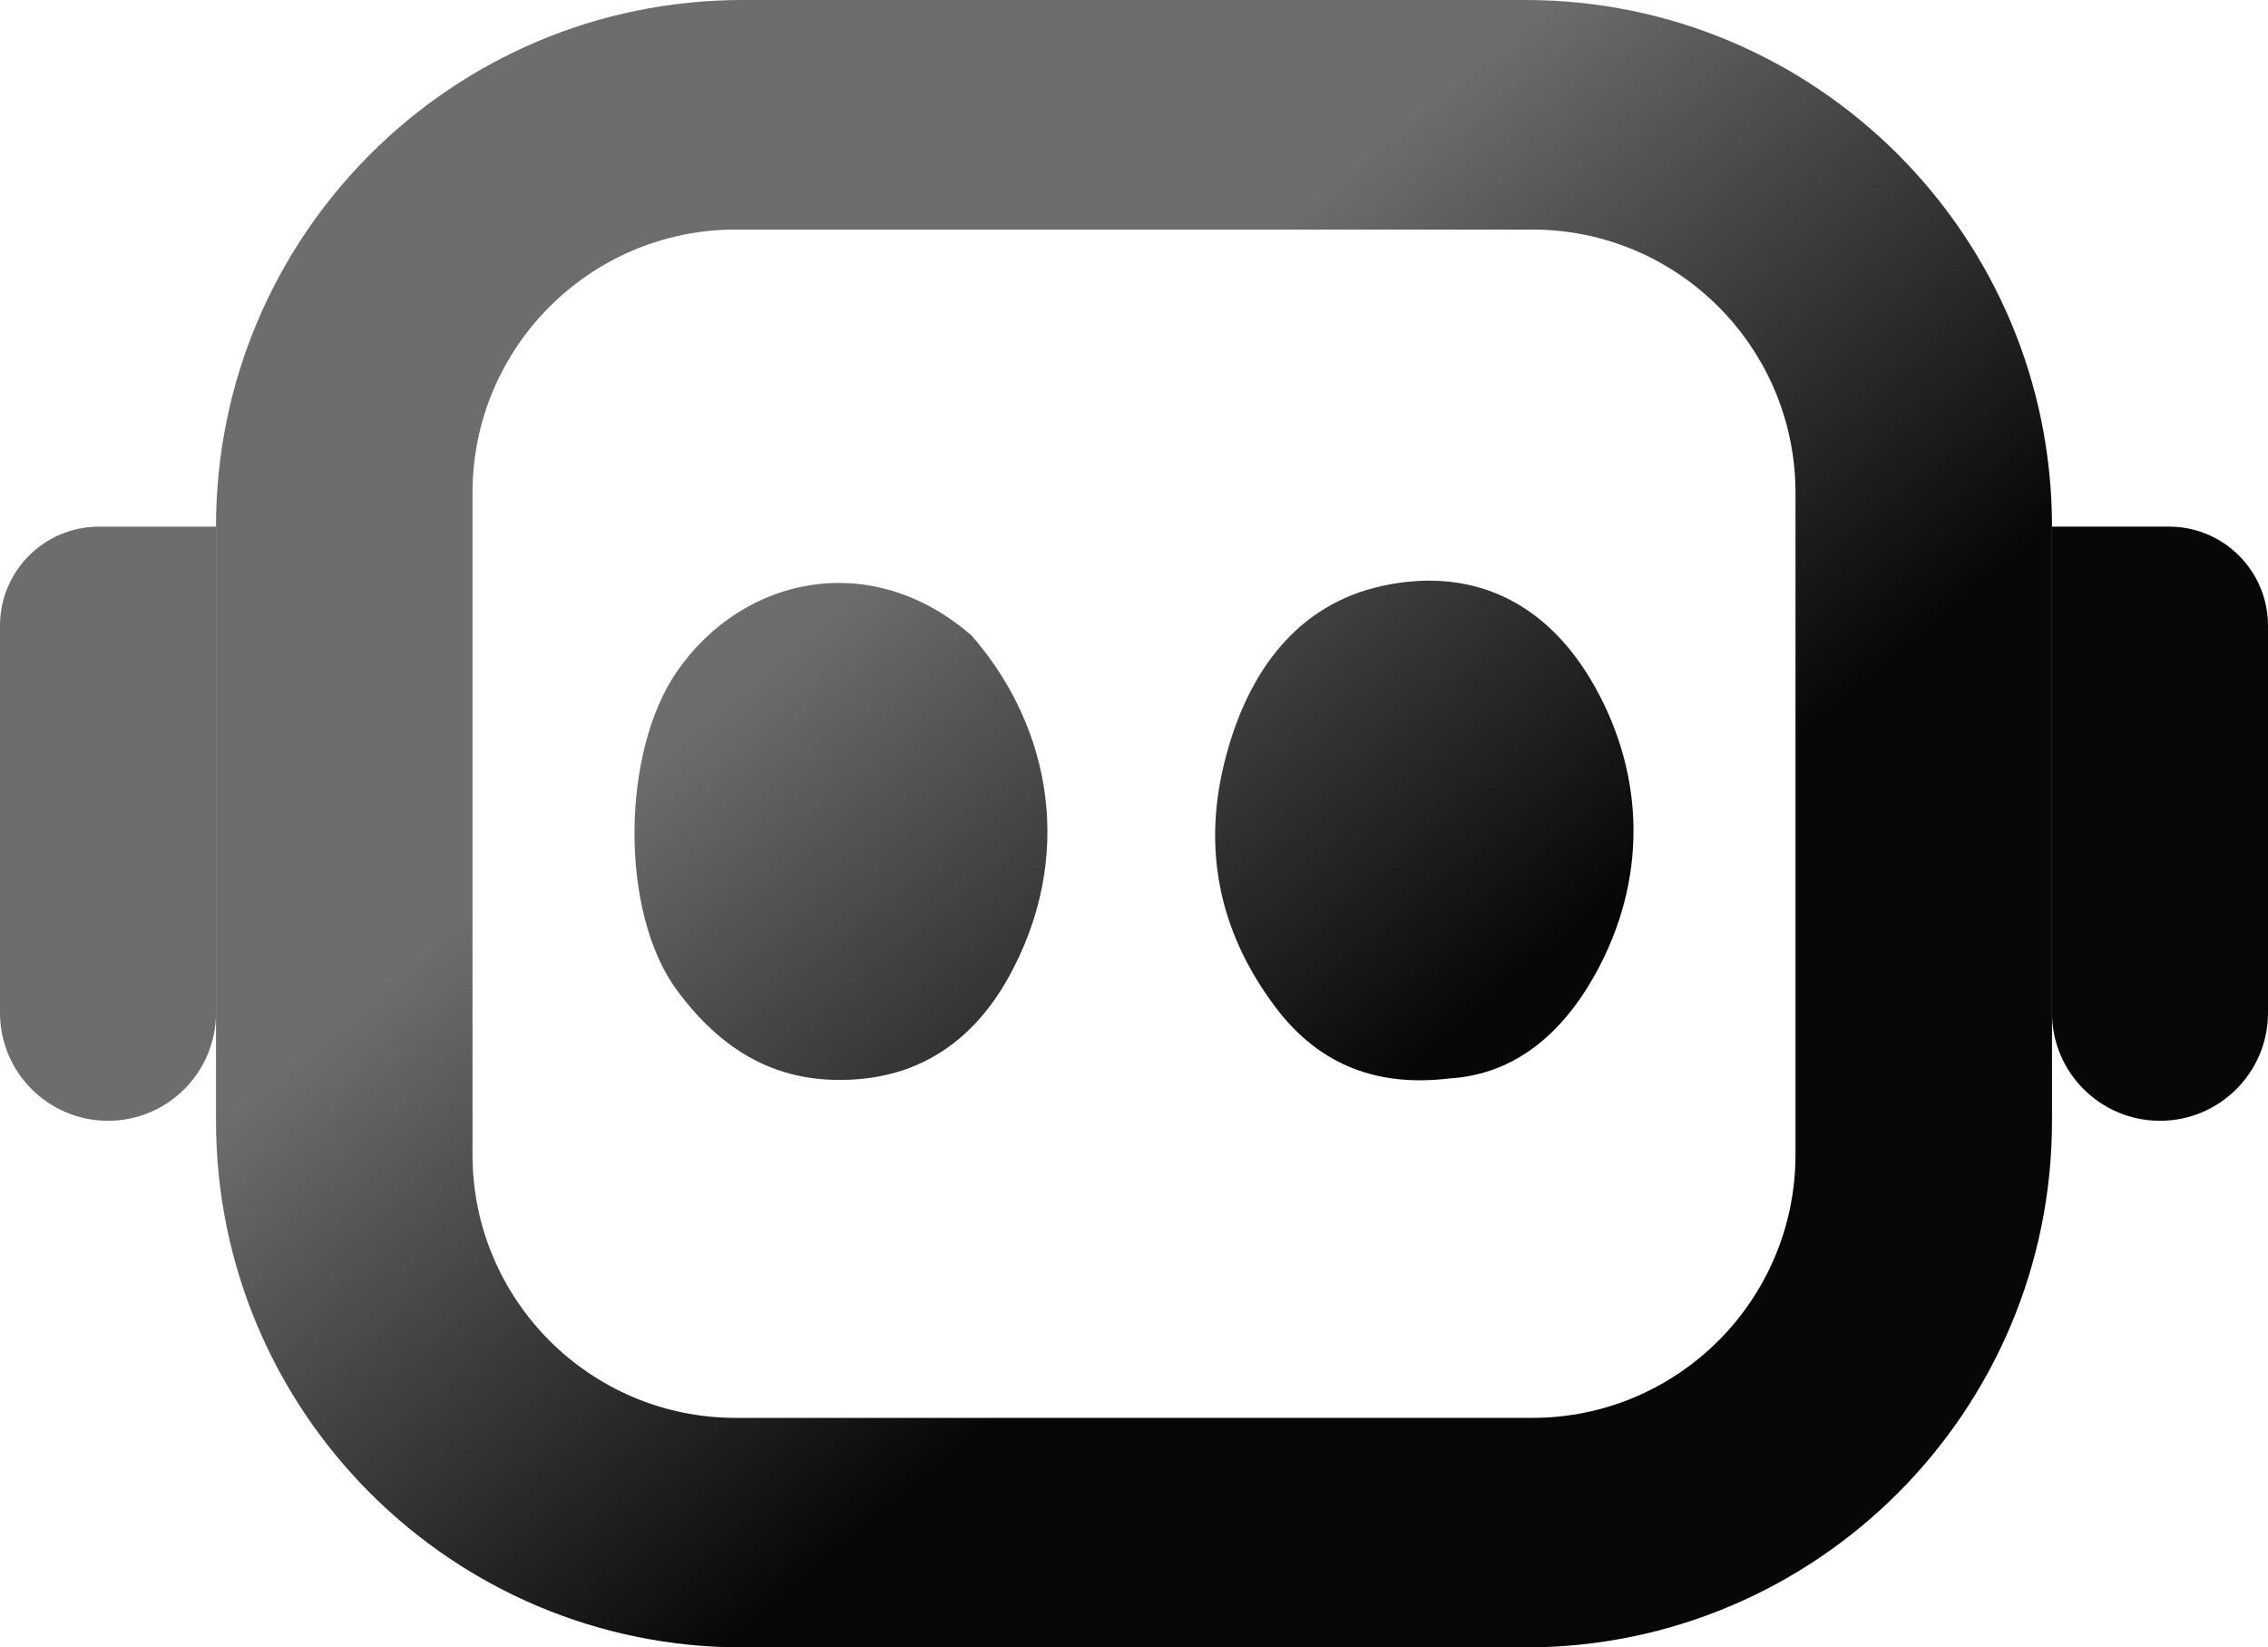 <svg width="168" height="122" viewBox="0 0 168 122" fill="none" xmlns="http://www.w3.org/2000/svg">
<path fill-rule="evenodd" clip-rule="evenodd" d="M113 0C134.539 0 152 17.461 152 39V83C152 104.539 134.539 122 113 122H55C33.461 122 16 104.539 16 83V39C16 17.461 33.461 3.86556e-07 55 0H113ZM54.5 17C43.73 17 35 25.73 35 36.5V85.5C35 96.27 43.73 105 54.5 105H113.5C124.27 105 133 96.27 133 85.5V36.5C133 25.73 124.27 17 113.5 17H54.5Z" fill="url(#paint0_linear_581_23)"/>
<path d="M0 46.333C0 42.283 3.283 39 7.333 39L16 39V75C16 79.418 12.418 83 8 83C3.582 83 0 79.418 0 75V46.333Z" fill="url(#paint1_linear_581_23)"/>
<path d="M168 46.333C168 42.283 164.717 39 160.667 39L152 39V75C152 79.418 155.582 83 160 83C164.418 83 168 79.418 168 75V46.333Z" fill="url(#paint2_linear_581_23)"/>
<path d="M71.989 47.084C77.994 53.984 79.601 63.619 74.677 72.429C72.157 76.938 68.447 79.462 63.796 79.897C58.308 80.411 53.868 78.379 50.146 73.335C45.879 67.554 46.028 55.689 50.135 49.741C55.086 42.573 64.64 40.654 71.989 47.084Z" fill="url(#paint3_linear_581_23)"/>
<path d="M107.384 79.861C102.257 80.486 97.843 79.056 94.475 74.582C90.625 69.466 88.981 63.463 90.673 56.556C92.419 49.424 96.329 44.735 102.313 43.406C108.655 41.997 114.408 44.206 118.129 50.839C121.866 57.5 122.037 65.189 118.159 72.161C115.755 76.484 112.251 79.565 107.384 79.861Z" fill="url(#paint4_linear_581_23)"/>
<defs>
<linearGradient id="paint0_linear_581_23" x1="109.988" y1="74.238" x2="75.337" y2="33.222" gradientUnits="userSpaceOnUse">
<stop stop-color="#070707"/>
<stop offset="1" stop-color="#6D6D6D"/>
</linearGradient>
<linearGradient id="paint1_linear_581_23" x1="109.988" y1="74.238" x2="75.337" y2="33.222" gradientUnits="userSpaceOnUse">
<stop stop-color="#070707"/>
<stop offset="1" stop-color="#6D6D6D"/>
</linearGradient>
<linearGradient id="paint2_linear_581_23" x1="109.988" y1="74.238" x2="75.337" y2="33.222" gradientUnits="userSpaceOnUse">
<stop stop-color="#070707"/>
<stop offset="1" stop-color="#6D6D6D"/>
</linearGradient>
<linearGradient id="paint3_linear_581_23" x1="109.988" y1="74.238" x2="75.337" y2="33.222" gradientUnits="userSpaceOnUse">
<stop stop-color="#070707"/>
<stop offset="1" stop-color="#6D6D6D"/>
</linearGradient>
<linearGradient id="paint4_linear_581_23" x1="109.988" y1="74.238" x2="75.337" y2="33.222" gradientUnits="userSpaceOnUse">
<stop stop-color="#070707"/>
<stop offset="1" stop-color="#6D6D6D"/>
</linearGradient>
</defs>
</svg>
